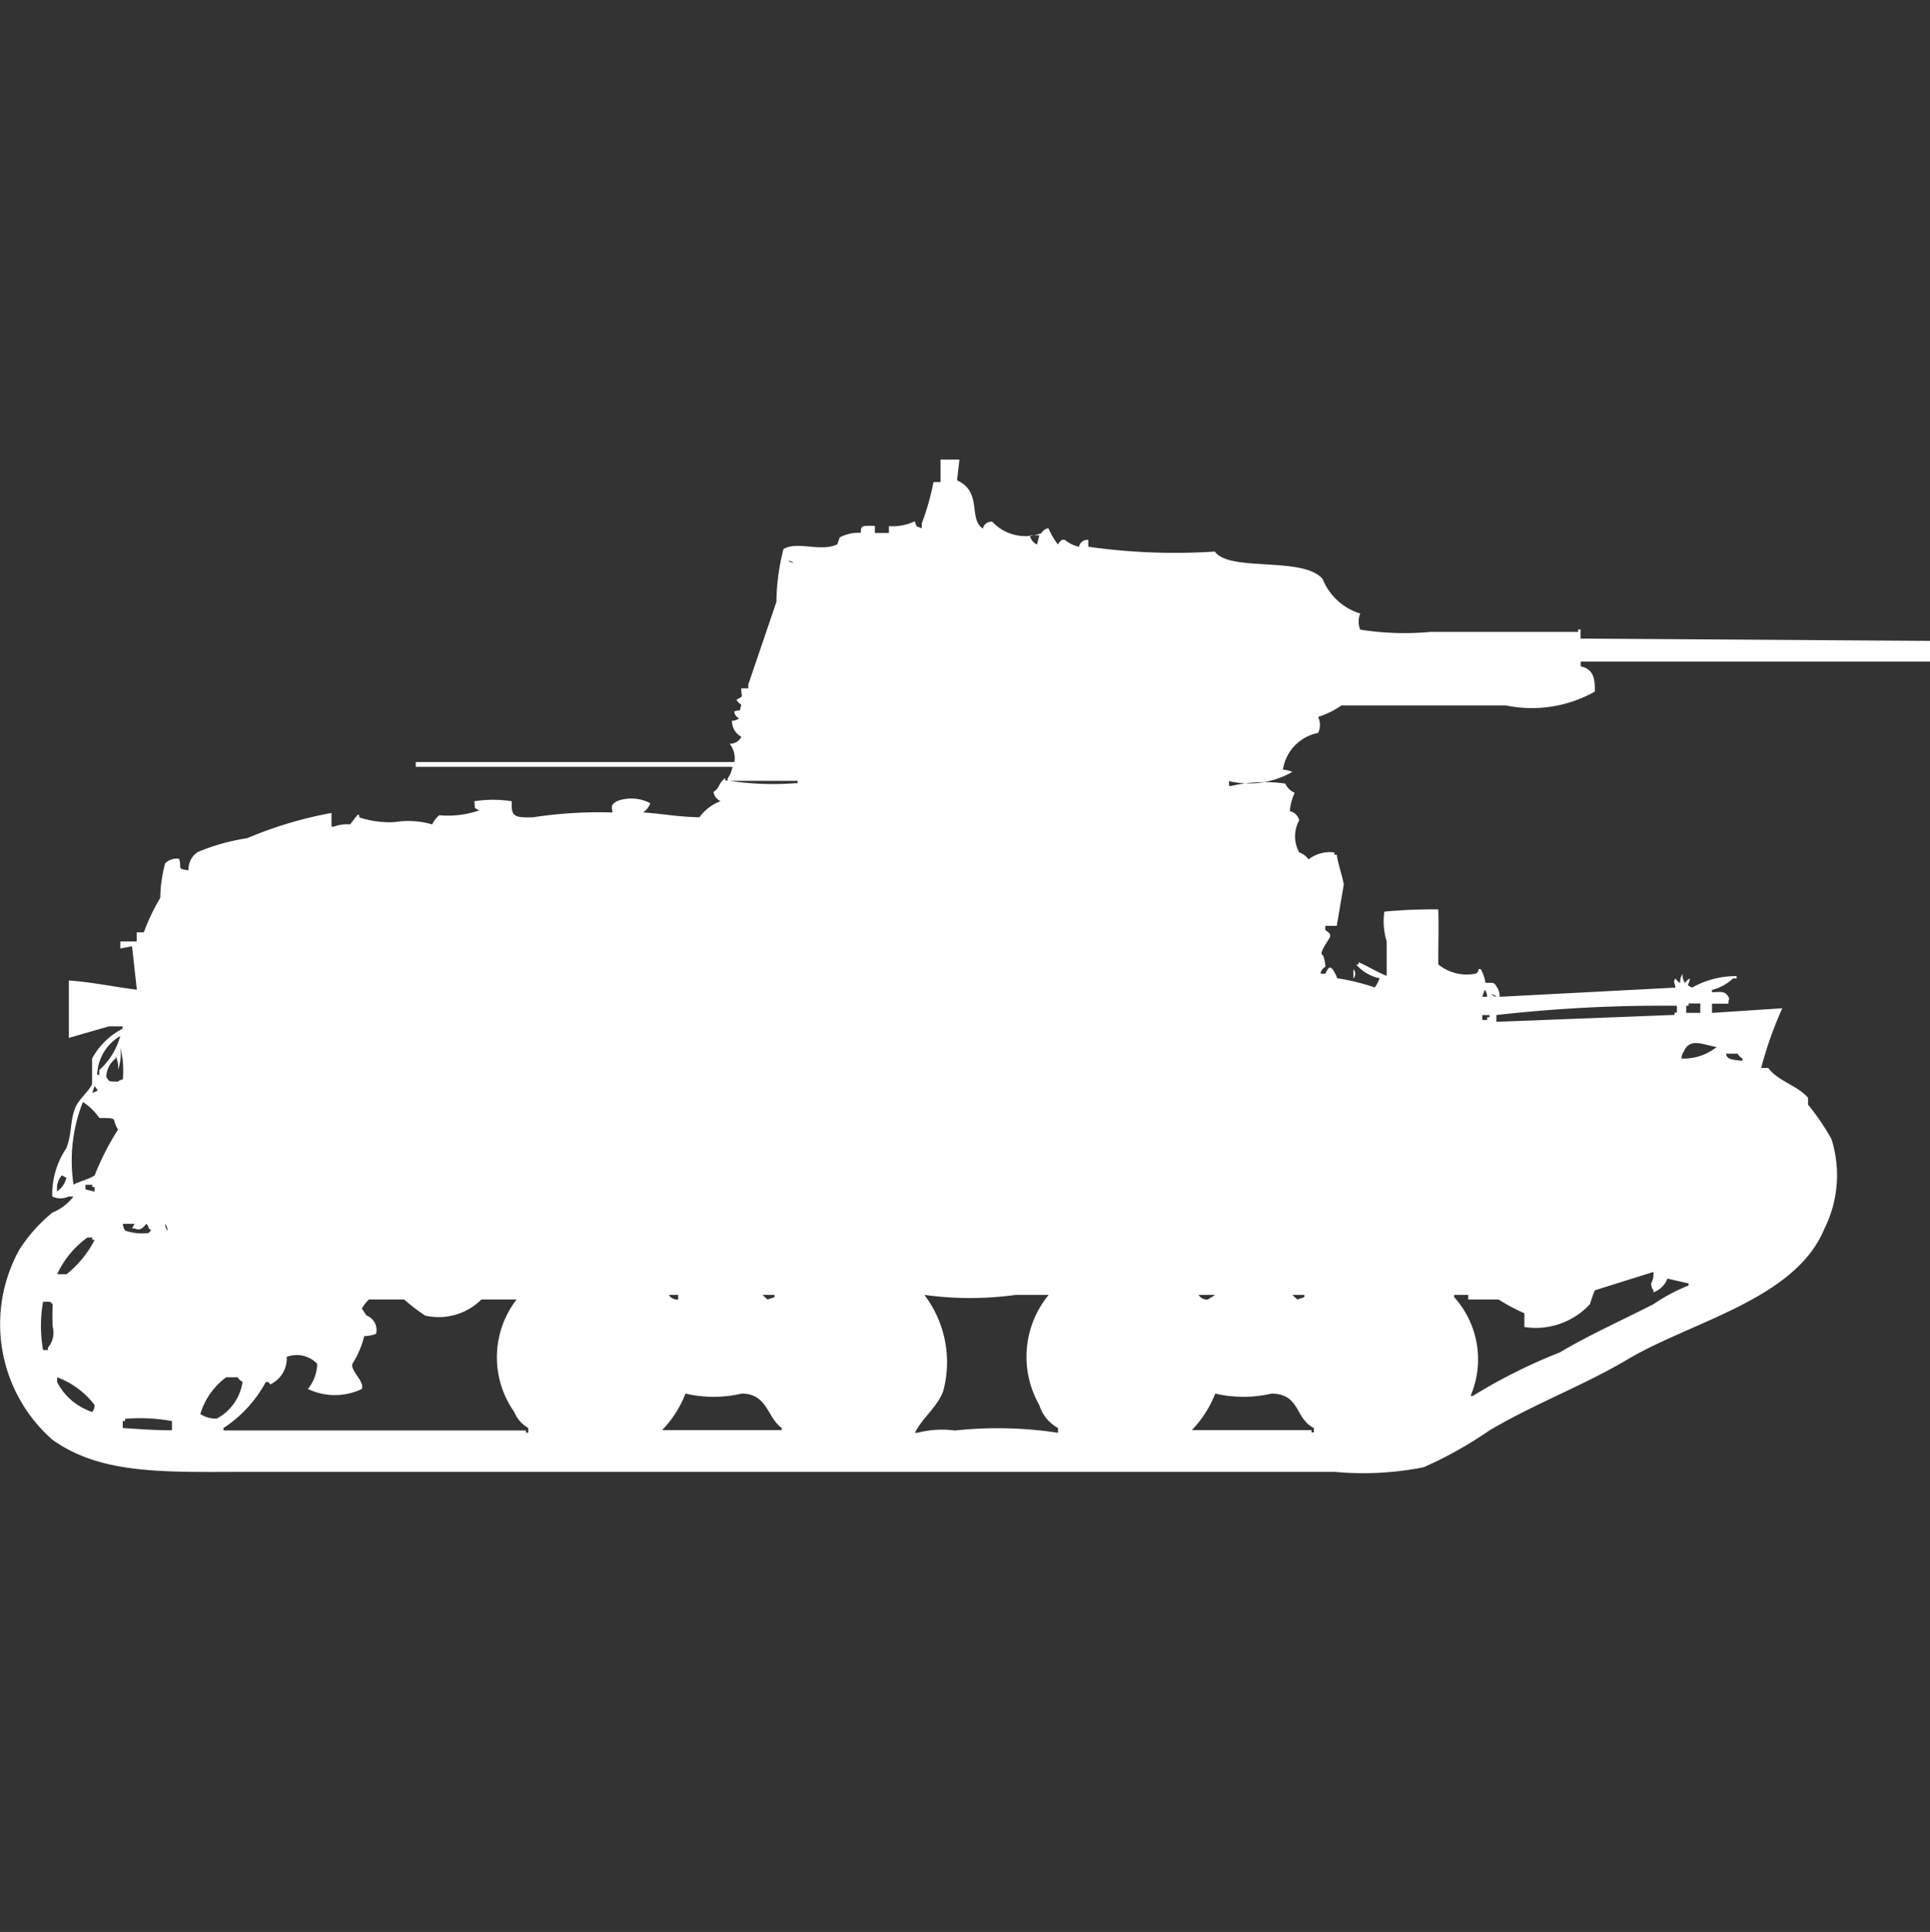 <svg xmlns="http://www.w3.org/2000/svg" width="39.969" height="40" viewBox="0 0 39.969 40">
  <rect x="0" y="0" width="39.969" height="40" fill="#333333" stroke="none"/>
  <defs>
    <style>
      .cls-1 {
        fill: #fff;
        fill-rule: evenodd;
      }
    </style>
  </defs>
  <path id="Color_Fill_1" data-name="Color Fill 1" class="cls-1" d="M19.515,9H19.9l-0.049.428c0.531,0.242.226,0.793,0.534,1a0.183,0.183,0,0,1,.194-0.143,0.936,0.936,0,0,0,1.019.238,0.188,0.188,0,0,1,.146-0.1,1.631,1.631,0,0,0,.194.333c0.078-.107.08-0.1,0.146-0.095a0.664,0.664,0,0,0,.291.143,0.183,0.183,0,0,1,.194-0.143v0.143a12.768,12.768,0,0,0,2.621.1c0.3,0.431,1.837.09,2.233,0.57a1.229,1.229,0,0,0,.777.713,0.441,0.441,0,0,0,0,.333,5.839,5.839,0,0,0,1.456.047h3.058V12.516h0.049v0.19L40,12.753v0.428H32.767v0.1c0.247,0.053.3,0.224,0.291,0.523a2.659,2.659,0,0,1-1.845.285h-3.4a1.76,1.76,0,0,1-.485.238,0.38,0.38,0,0,1,0,.332,0.911,0.911,0,0,0-.728.76,0.628,0.628,0,0,1,.194.047,1.8,1.8,0,0,1-1.311.19v0.1h0.049a3.007,3.007,0,0,1,1.117-.048,0.37,0.37,0,0,0,.194.19,1.085,1.085,0,0,0-.1.38,0.258,0.258,0,0,1,.194.19,0.684,0.684,0,0,0,0,.665,0.407,0.407,0,0,1,.194.143,0.727,0.727,0,0,1,.534-0.143v0.047h0.049c0.029,0.2.112,0.425,0.146,0.618l-0.146.855H27.476V18.74c0.109,0.076.1,0.078,0.1,0.143-0.085.149-.241,0.35-0.146,0.38a0.732,0.732,0,0,1,.049.238,0.184,0.184,0,0,0-.1.142h0.1c0.047-.09.077-0.172,0.146-0.095a0.92,0.92,0,0,1,.1.19,4.68,4.68,0,0,1,.777.19,0.707,0.707,0,0,0,.1-0.19,0.856,0.856,0,0,1-.485-0.285h0.049V19.405c0.194,0.086.394,0.209,0.583,0.285V18.977a1.4,1.4,0,0,1-.049-0.618,10.768,10.768,0,0,1,1.117-.047c0.011,0.412,0,.688,0,1.14a0.937,0.937,0,0,0,.777.19c0.1-.057,0-0.091.1-0.095a0.8,0.8,0,0,1,.1.285c0.183,0.007.171-.022,0.243,0.1a0.316,0.316,0,0,1,.049.19l3.641-.19c-0.016-.135-0.051-0.1,0-0.19a0.294,0.294,0,0,0,.1.095,0.3,0.3,0,0,1,.049-0.19,0.3,0.3,0,0,0,.049.19,0.292,0.292,0,0,1,.1-0.095c-0.01.159-.1,0.114,0.048,0.19a1.846,1.846,0,0,1,.922-0.238v0.048H35.922a1.013,1.013,0,0,1-.437.238v0.047c0.2-.006.266-0.026,0.34,0.095,0.034,0.073.006,0.006,0,.143h-0.34v0.19l1.456-.095a7.907,7.907,0,0,0-.437,1.235h0.146c0.2,0.274.609,0.364,0.825,0.618v0.143a4.773,4.773,0,0,1,.485.713,2.479,2.479,0,0,1-.146,1.853c-0.6,1.465-2.747,1.918-4.078,2.708-0.909.54-1.932,0.92-2.864,1.473a8.255,8.255,0,0,1-1.359.76,6.417,6.417,0,0,1-1.845.095H5.291c-1.805,0-3.134.077-4.175-.665a3.186,3.186,0,0,1-.68-3.943,3.28,3.28,0,0,1,.68-0.76,1.069,1.069,0,0,0,.437-0.333h-0.1a0.4,0.4,0,0,1-.34,0v-0.1a1.721,1.721,0,0,1,.291-0.9c0.125-.308.071-0.573,0.194-0.855,0.07-.161.28-0.331,0.34-0.475V21.4a1.508,1.508,0,0,1,.631-0.618V20.735H2.282l-0.825.238V19.785c0.438,0.026.939,0.132,1.408,0.19l-0.1-.9-0.243.048V18.977h0.34v-0.19H3.01a4.147,4.147,0,0,1,.34-0.713,2.932,2.932,0,0,1,.1-0.713,0.332,0.332,0,0,1,.291-0.095c0.063,0.2-.062.2,0.194,0.238a0.424,0.424,0,0,1,.194-0.38,4.251,4.251,0,0,1,1.019-.285,8.292,8.292,0,0,1,1.748-.523V16.6H6.942a0.782,0.782,0,0,1,.34-0.047l0.146-.19c0.059-.035.035,0.03,0.049,0.047a2.013,2.013,0,0,0,.728.095,1.775,1.775,0,0,1,.777.048,0.528,0.528,0,0,1,.146-0.19,1.951,1.951,0,0,0,.825-0.1c-0.123-.07-0.075-0.021-0.1-0.19a2.541,2.541,0,0,1,.777,0c-0.013.311,0.034,0.343,0.437,0.333a9.08,9.08,0,0,1,1.65-.1c-0.015-.114-0.051-0.158.1-0.238a0.832,0.832,0,0,1,.68.047,0.4,0.4,0,0,1-.146.19c0.385,0.025.709,0.092,1.165,0.1a0.958,0.958,0,0,1,.437-0.333,0.26,0.26,0,0,1-.146-0.19c0.135-.086.113-0.206,0.243-0.285v0.047H15.1V15.6a0.552,0.552,0,0,0,.1-0.238H8.641v-0.1h6.6a0.486,0.486,0,0,0-.1-0.38,0.254,0.254,0,0,0,.243-0.143,0.37,0.37,0,0,1-.194-0.333,0.238,0.238,0,0,0,.146-0.047,0.184,0.184,0,0,1-.1-0.143c0.141-.061.1,0.054,0.146-0.143a0.294,0.294,0,0,1-.1-0.1c0.165-.1.1-0.021,0.1-0.238h0.146V13.656l0.582-1.71a4.557,4.557,0,0,1,.146-1.093c0.282-.173.778,0.067,1.116-0.1l0.049-.143a0.865,0.865,0,0,1,.437-0.095c0-.151.019-0.148,0.291-0.143V10.52h0.291V10.378a1.079,1.079,0,0,0,.534-0.1c0.054,0.136.008,0.088,0.146,0.143v-0.1a5.245,5.245,0,0,0,.243-0.855h0.146V9Zm1.845,1.568a0.258,0.258,0,0,0,.146.19l0.049-.19H21.359Zm-5,.523a0.176,0.176,0,0,0,.1.047A0.176,0.176,0,0,0,16.359,11.091Zm-1.214,4.561A6.171,6.171,0,0,0,16.5,15.7h0.049V15.652H15.146Zm12.913,3.9a0.137,0.137,0,0,1,0,.19v-0.19Zm2.718,0.428-0.049.142h0.1A0.226,0.226,0,0,0,30.777,19.975Zm0.146,0.095a0.176,0.176,0,0,0,.1.047A0.177,0.177,0,0,0,30.922,20.07Zm4.029,0.38h0.291V20.26H35v0.047H34.952V20.45Zm-3.932.047V20.64l3.689-.143V20.45h0.049V20.308A30.4,30.4,0,0,0,31.019,20.5Zm-0.291,0v0.1h0.1V20.545h0.049V20.5H30.728Zm-28.2.428a0.962,0.962,0,0,0-.485.808H2.087V21.638A1.459,1.459,0,0,0,2.524,20.925ZM34.854,21.4a1.093,1.093,0,0,0,.728-0.238c-0.287-.047-0.559-0.2-0.68.095A0.239,0.239,0,0,0,34.854,21.4Zm-32.33-.238a1.026,1.026,0,0,1-.049.475,0.509,0.509,0,0,0-.049-0.285V21.4a0.5,0.5,0,0,0-.194.38c0.071,0.12.061,0.087,0.243,0.1a0.176,0.176,0,0,1,.1-0.047A2.1,2.1,0,0,0,2.524,21.163Zm33.252,0.142c0.017,0.11.115,0.124,0.34,0.143V21.4a0.294,0.294,0,0,1-.1-0.1H35.777ZM1.99,21.971l-0.049.142C2.082,22.053,2.072,22.082,1.99,21.971ZM1.748,22.3a3.3,3.3,0,0,0-.194,1.71c0.106-.06.319-0.111,0.437-0.19a5.517,5.517,0,0,1,.485-0.95c-0.152-.23.042-0.238-0.388-0.238A1.187,1.187,0,0,0,1.748,22.3Zm-0.437,1.52a0.405,0.405,0,0,0-.1.285v0.047a0.455,0.455,0,0,0,.194-0.285ZM1.8,24.014v0.095L1.99,24.156V24.061H1.942V24.014H1.8Zm0.777,0.808a0.227,0.227,0,0,0,.049.142,1.058,1.058,0,0,0,.485.047,0.136,0.136,0,0,1,.049-0.047,0.136,0.136,0,0,0-.049-0.047,0.161,0.161,0,0,0-.049-0.095c-0.081.1-.137,0.146-0.243,0.095H2.767l0.049-.095H2.573Zm0.874,0a0.227,0.227,0,0,0,.049.142A0.227,0.227,0,0,0,3.447,24.821ZM1.214,25.867H1.408a2.17,2.17,0,0,0,.583-0.713H1.942V25.106h-0.1A1.925,1.925,0,0,0,1.214,25.867ZM31.6,26.959V26.674a3.738,3.738,0,0,1-.534-0.285H30.437V26.294H30.146v0.047a1.923,1.923,0,0,1,.34,2.043h0.049a11.344,11.344,0,0,1,1.8-.9c0.616-.366,1.277-0.659,1.942-1A3.65,3.65,0,0,1,35,26.1V26.057l-0.437-.1a0.493,0.493,0,0,1-.291.285V26.2a0.24,0.24,0,0,1-.048-0.143,0.4,0.4,0,0,0,.048-0.238l-1.213.38a2.589,2.589,0,0,0-.1.285A1.527,1.527,0,0,1,31.6,26.959Zm-17.718-.665a0.2,0.2,0,0,0,.194.095V26.294H13.884Zm1.942,0c0.036,0.041.061,0.054,0.1,0.095l0.146-.047V26.294H15.825Zm3.35,0a2.3,2.3,0,0,1,.388,2c-0.127.33-.44,0.558-0.582,0.855h0.049a2.034,2.034,0,0,1,.777-0.047,8.322,8.322,0,0,1,2.136.047V29.05a0.81,0.81,0,0,1-.388-0.475,2.017,2.017,0,0,1,.194-2.281h-0.68A6.936,6.936,0,0,1,19.175,26.294Zm5.68,0a0.2,0.2,0,0,0,.194.095c0.037-.032.108-0.062,0.146-0.095h-0.34Zm1.942,0c0.036,0.041.061,0.054,0.1,0.095l0.146-.047V26.294H26.8Zm-19.223.855a1.888,1.888,0,0,1-.243.57c-0.053.138,0.258,0.365,0.194,0.523a1.291,1.291,0,0,1-1.116,0A0.866,0.866,0,0,0,6.6,27.72a0.589,0.589,0,0,0-.631-0.143,0.594,0.594,0,0,1-.34.57C5.559,28.068,5.6,28.1,5.534,28.1a2.62,2.62,0,0,1-.874.95V29.1h6.262v0.047h0.049V29.05a0.682,0.682,0,0,1-.291-0.333,1.962,1.962,0,0,1,.049-2.328H10a1.251,1.251,0,0,1-1.165.333A4.06,4.06,0,0,1,8.4,26.389H7.67a0.841,0.841,0,0,0-.146.19c0.033,0.037.064,0.106,0.1,0.142a0.321,0.321,0,0,1,.194.38A0.777,0.777,0,0,1,7.573,27.149Zm-6.65-.713a2.863,2.863,0,0,0,0,1h0.1V27.387a0.472,0.472,0,0,0,.1-0.428,4.273,4.273,0,0,1,0-.475,0.137,0.137,0,0,1-.049-0.048H0.922ZM1.214,28V28.1a1.259,1.259,0,0,0,.728.618,0.239,0.239,0,0,0,.049-0.142A1.719,1.719,0,0,0,1.214,28Zm3.5,0a1.469,1.469,0,0,0-.534.76,0.568,0.568,0,0,0,.34.095,1.027,1.027,0,0,0,.534-0.76A0.293,0.293,0,0,1,4.951,28H4.709Zm9.515,0.333a2.266,2.266,0,0,1-.485.76h2.476V29.05c-0.31-.228-0.293-0.705-0.825-0.713A2.587,2.587,0,0,1,14.223,28.337Zm10.971,0a2.338,2.338,0,0,1-.485.76h2.476v0.047h0.049V29.05c-0.4-.2-0.274-0.7-0.874-0.713A2.587,2.587,0,0,1,25.194,28.337ZM2.573,29.05c0.3,0.02.655,0.047,1.019,0.047v-0.19a3.666,3.666,0,0,0-.971-0.047v0.047H2.573V29.05Z" transform="translate(-0.031 0.516)"/>
</svg>
